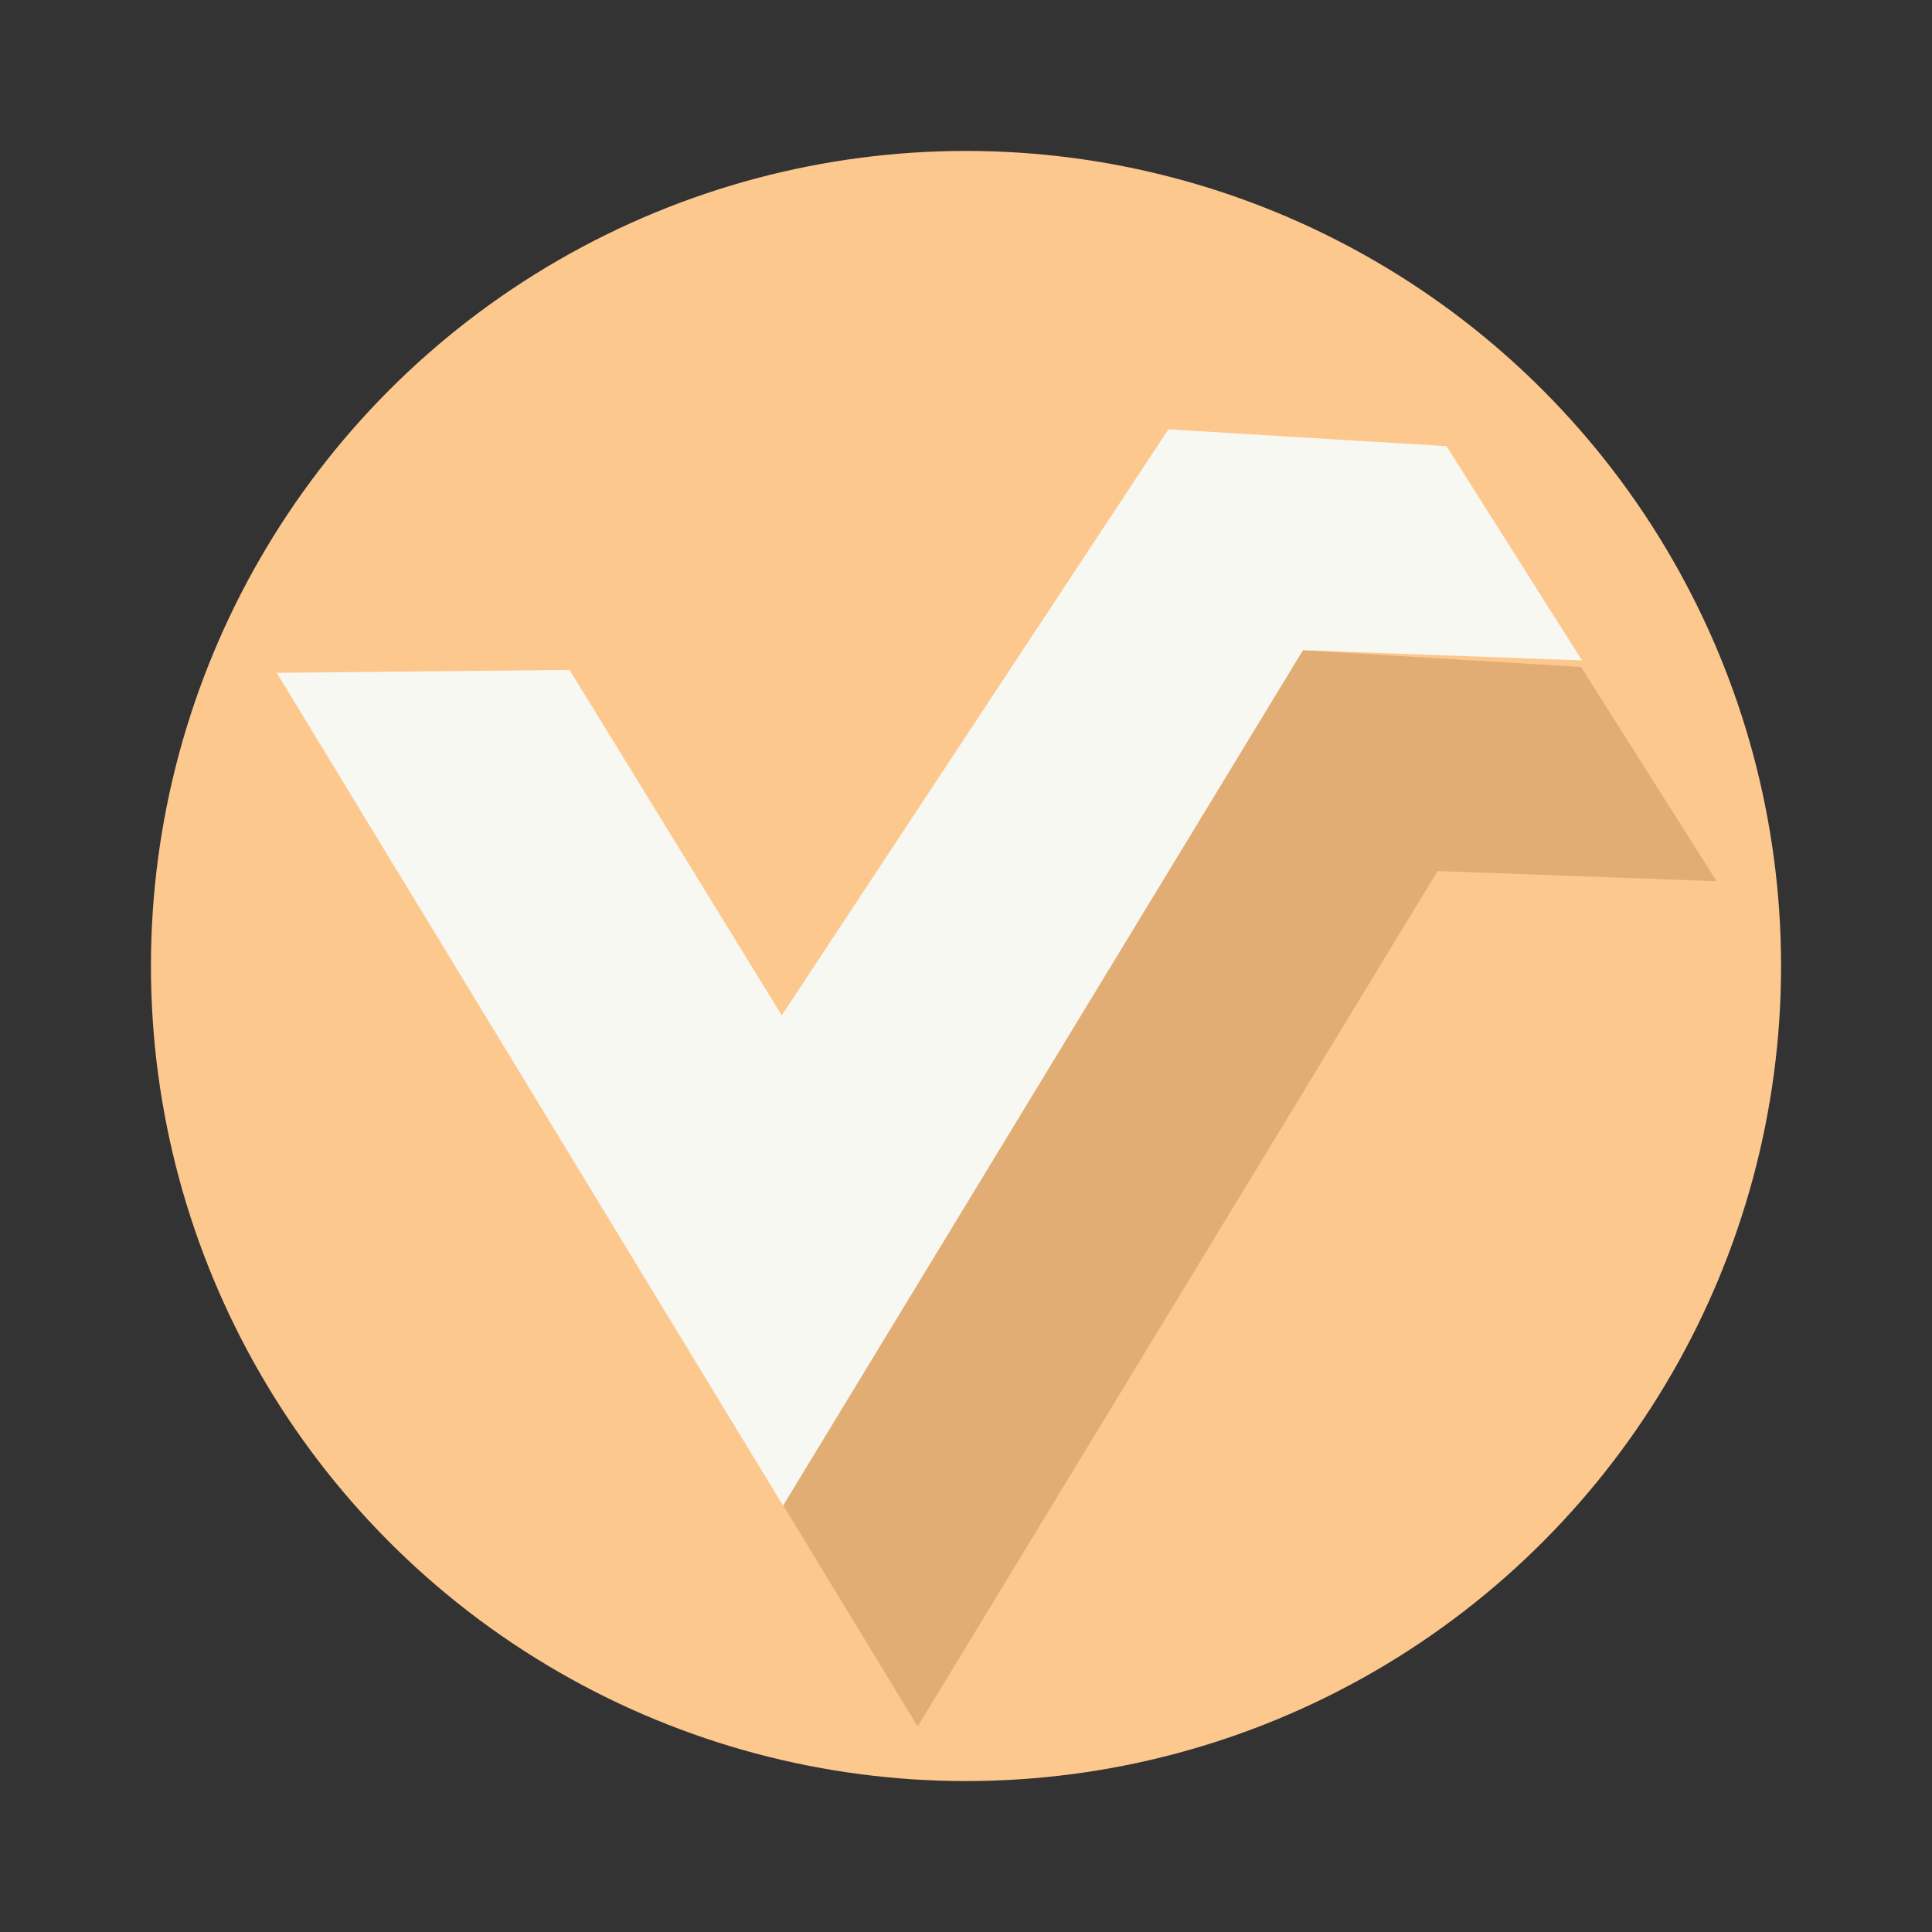 <?xml version="1.0" encoding="UTF-8" standalone="no"?>
<svg
   width="64"
   height="64"
   version="1.1"
   id="svg4419"
   sodipodi:docname="vroid-studio.svg"
   inkscape:version="1.2.2 (b0a8486541, 2022-12-01)"
   xmlns:inkscape="http://www.inkscape.org/namespaces/inkscape"
   xmlns:sodipodi="http://sodipodi.sourceforge.net/DTD/sodipodi-0.dtd"
   xmlns="http://www.w3.org/2000/svg"
   xmlns:svg="http://www.w3.org/2000/svg">
  <rect width="100%" height="100%" fill="#333333" stroke="none"/>
  <defs
     id="defs4423" />
  <sodipodi:namedview
     id="namedview4421"
     pagecolor="#505050"
     bordercolor="#eeeeee"
     borderopacity="1"
     inkscape:showpageshadow="0"
     inkscape:pageopacity="0"
     inkscape:pagecheckerboard="0"
     inkscape:deskcolor="#505050"
     showgrid="false"
     inkscape:zoom="15.921875"
     inkscape:cx="29.895976"
     inkscape:cy="32.031403"
     inkscape:window-width="2560"
     inkscape:window-height="1361"
     inkscape:window-x="0"
     inkscape:window-y="0"
     inkscape:window-maximized="1"
     inkscape:current-layer="svg4419" />
  <circle
     cx="32"
     cy="32"
     r="27"
     fill="#ffc831"
     color="#282a36"
     id="circle4413"
     style="fill:#fdc88e" />
  <path
     d="m23.326 29.507 7.03 11.444 12.807-19.413 9.212.557 4.49 7.097-9.243-.339-17.224 28.339-16.771-27.587Z"
     style="fill:#c7925b;fill-opacity:0.5;fill-rule:nonzero;stroke:none;stroke-width:1px;stroke-linecap:butt;stroke-linejoin:miter;stroke-opacity:1"
     id="path4415" />
  <path
     d="m18.867 22.192 7.03 11.444 12.808-19.414 9.211.558 4.49 7.097-9.243-.34-17.223 28.34L9.168 22.288Z"
     style="fill:#f8f8f2;fill-rule:nonzero;stroke:none;stroke-width:1px;stroke-linecap:butt;stroke-linejoin:miter;stroke-opacity:1"
     id="path4417" />
</svg>
